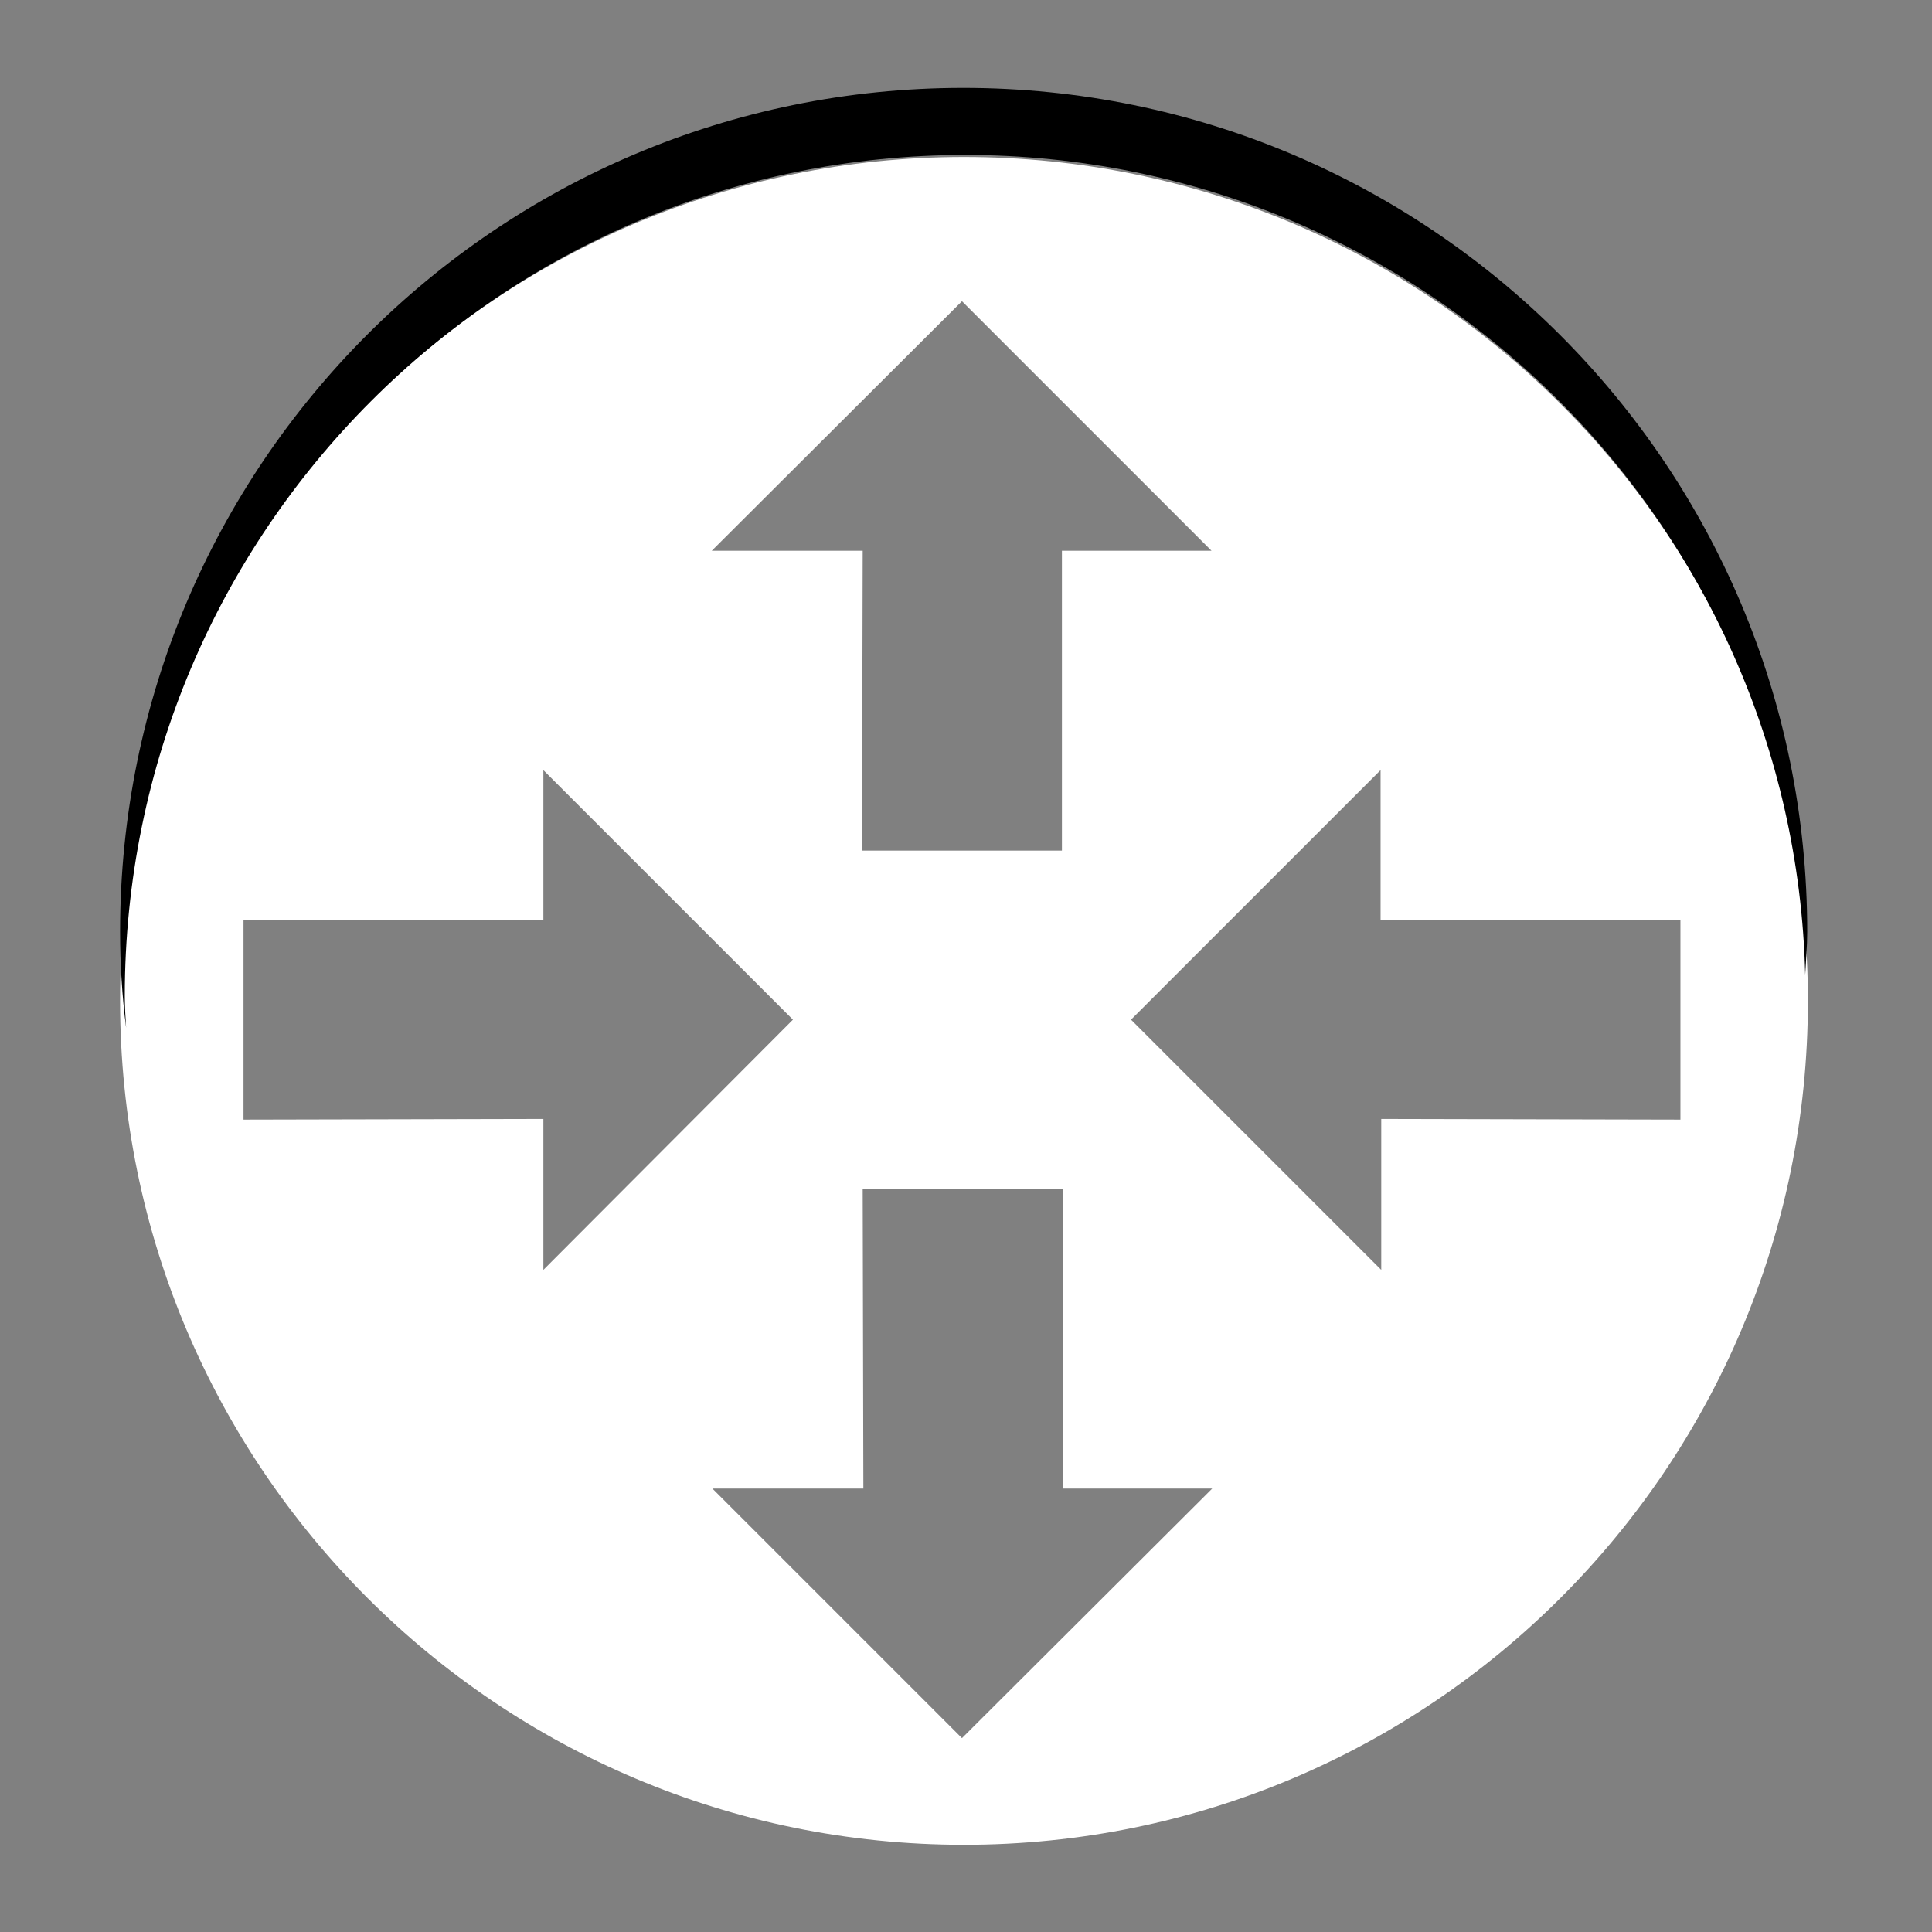 <?xml version="1.0" encoding="utf-8"?>
<!-- Generator: Adobe Illustrator 18.0.0, SVG Export Plug-In . SVG Version: 6.00 Build 0)  -->
<!DOCTYPE svg PUBLIC "-//W3C//DTD SVG 1.1//EN" "http://www.w3.org/Graphics/SVG/1.1/DTD/svg11.dtd">
<svg version="1.1"
	 id="svg7631" xmlns:cc="http://creativecommons.org/ns#" xmlns:inkscape="http://www.inkscape.org/namespaces/inkscape" xmlns:sodipodi="http://sodipodi.sourceforge.net/DTD/sodipodi-0.dtd" xmlns:dc="http://purl.org/dc/elements/1.1/" xmlns:svg="http://www.w3.org/2000/svg" xmlns:rdf="http://www.w3.org/1999/02/22-rdf-syntax-ns#" sodipodi:docname="camera-photo.svg" sodipodi:version="0.32" inkscape:version="0.48.3.1 r9886" inkscape:output_extension="org.inkscape.output.svg.inkscape"
	 xmlns="http://www.w3.org/2000/svg" xmlns:xlink="http://www.w3.org/1999/xlink" x="0px" y="0px" viewBox="0 0 288 288"
	 enable-background="new 0 0 288 288" xml:space="preserve">
<rect x="0" y="0" width="288" height="288" fill="#808080" stroke="none"/>
<g>
	<path fill="#FFFFFF" d="M143.7,23.4c-69.5,0-125.8,56.3-125.8,125.8c0,69.5,56.3,125.8,125.8,125.8s125.8-56.3,125.8-125.8
		C269.5,79.7,213.2,23.4,143.7,23.4z M143.4,44.9l37.2,37.2h-22.3v44.7h-29.8l0.1-44.7h-22.5L143.4,44.9z M36.3,166.9v-29.8H81
		v-22.3l37.2,37.2L81,189.3v-22.5L36.3,166.9z M143.4,259.1l-37.2-37.2h22.5l-0.1-44.7h29.8v44.7h22.3L143.4,259.1z M205.9,166.8
		v22.5L168.6,152l37.2-37.2v22.3h44.7v29.8L205.9,166.8z"/>
	<g>
		<path d="M143.9,23.1c68.2,0,123.5,54.5,125.2,122.2c0.1-2.1,0.3-4.3,0.3-6.4c0-69.5-56.3-125.8-125.8-125.8S17.9,69.4,17.9,138.9
			c0,4.8,0.3,9.6,0.9,14.3c-0.1-1.6-0.2-3.1-0.2-4.7C18.6,79.2,74.7,23.1,143.9,23.1z"/>
	</g>
</g>
</svg>
